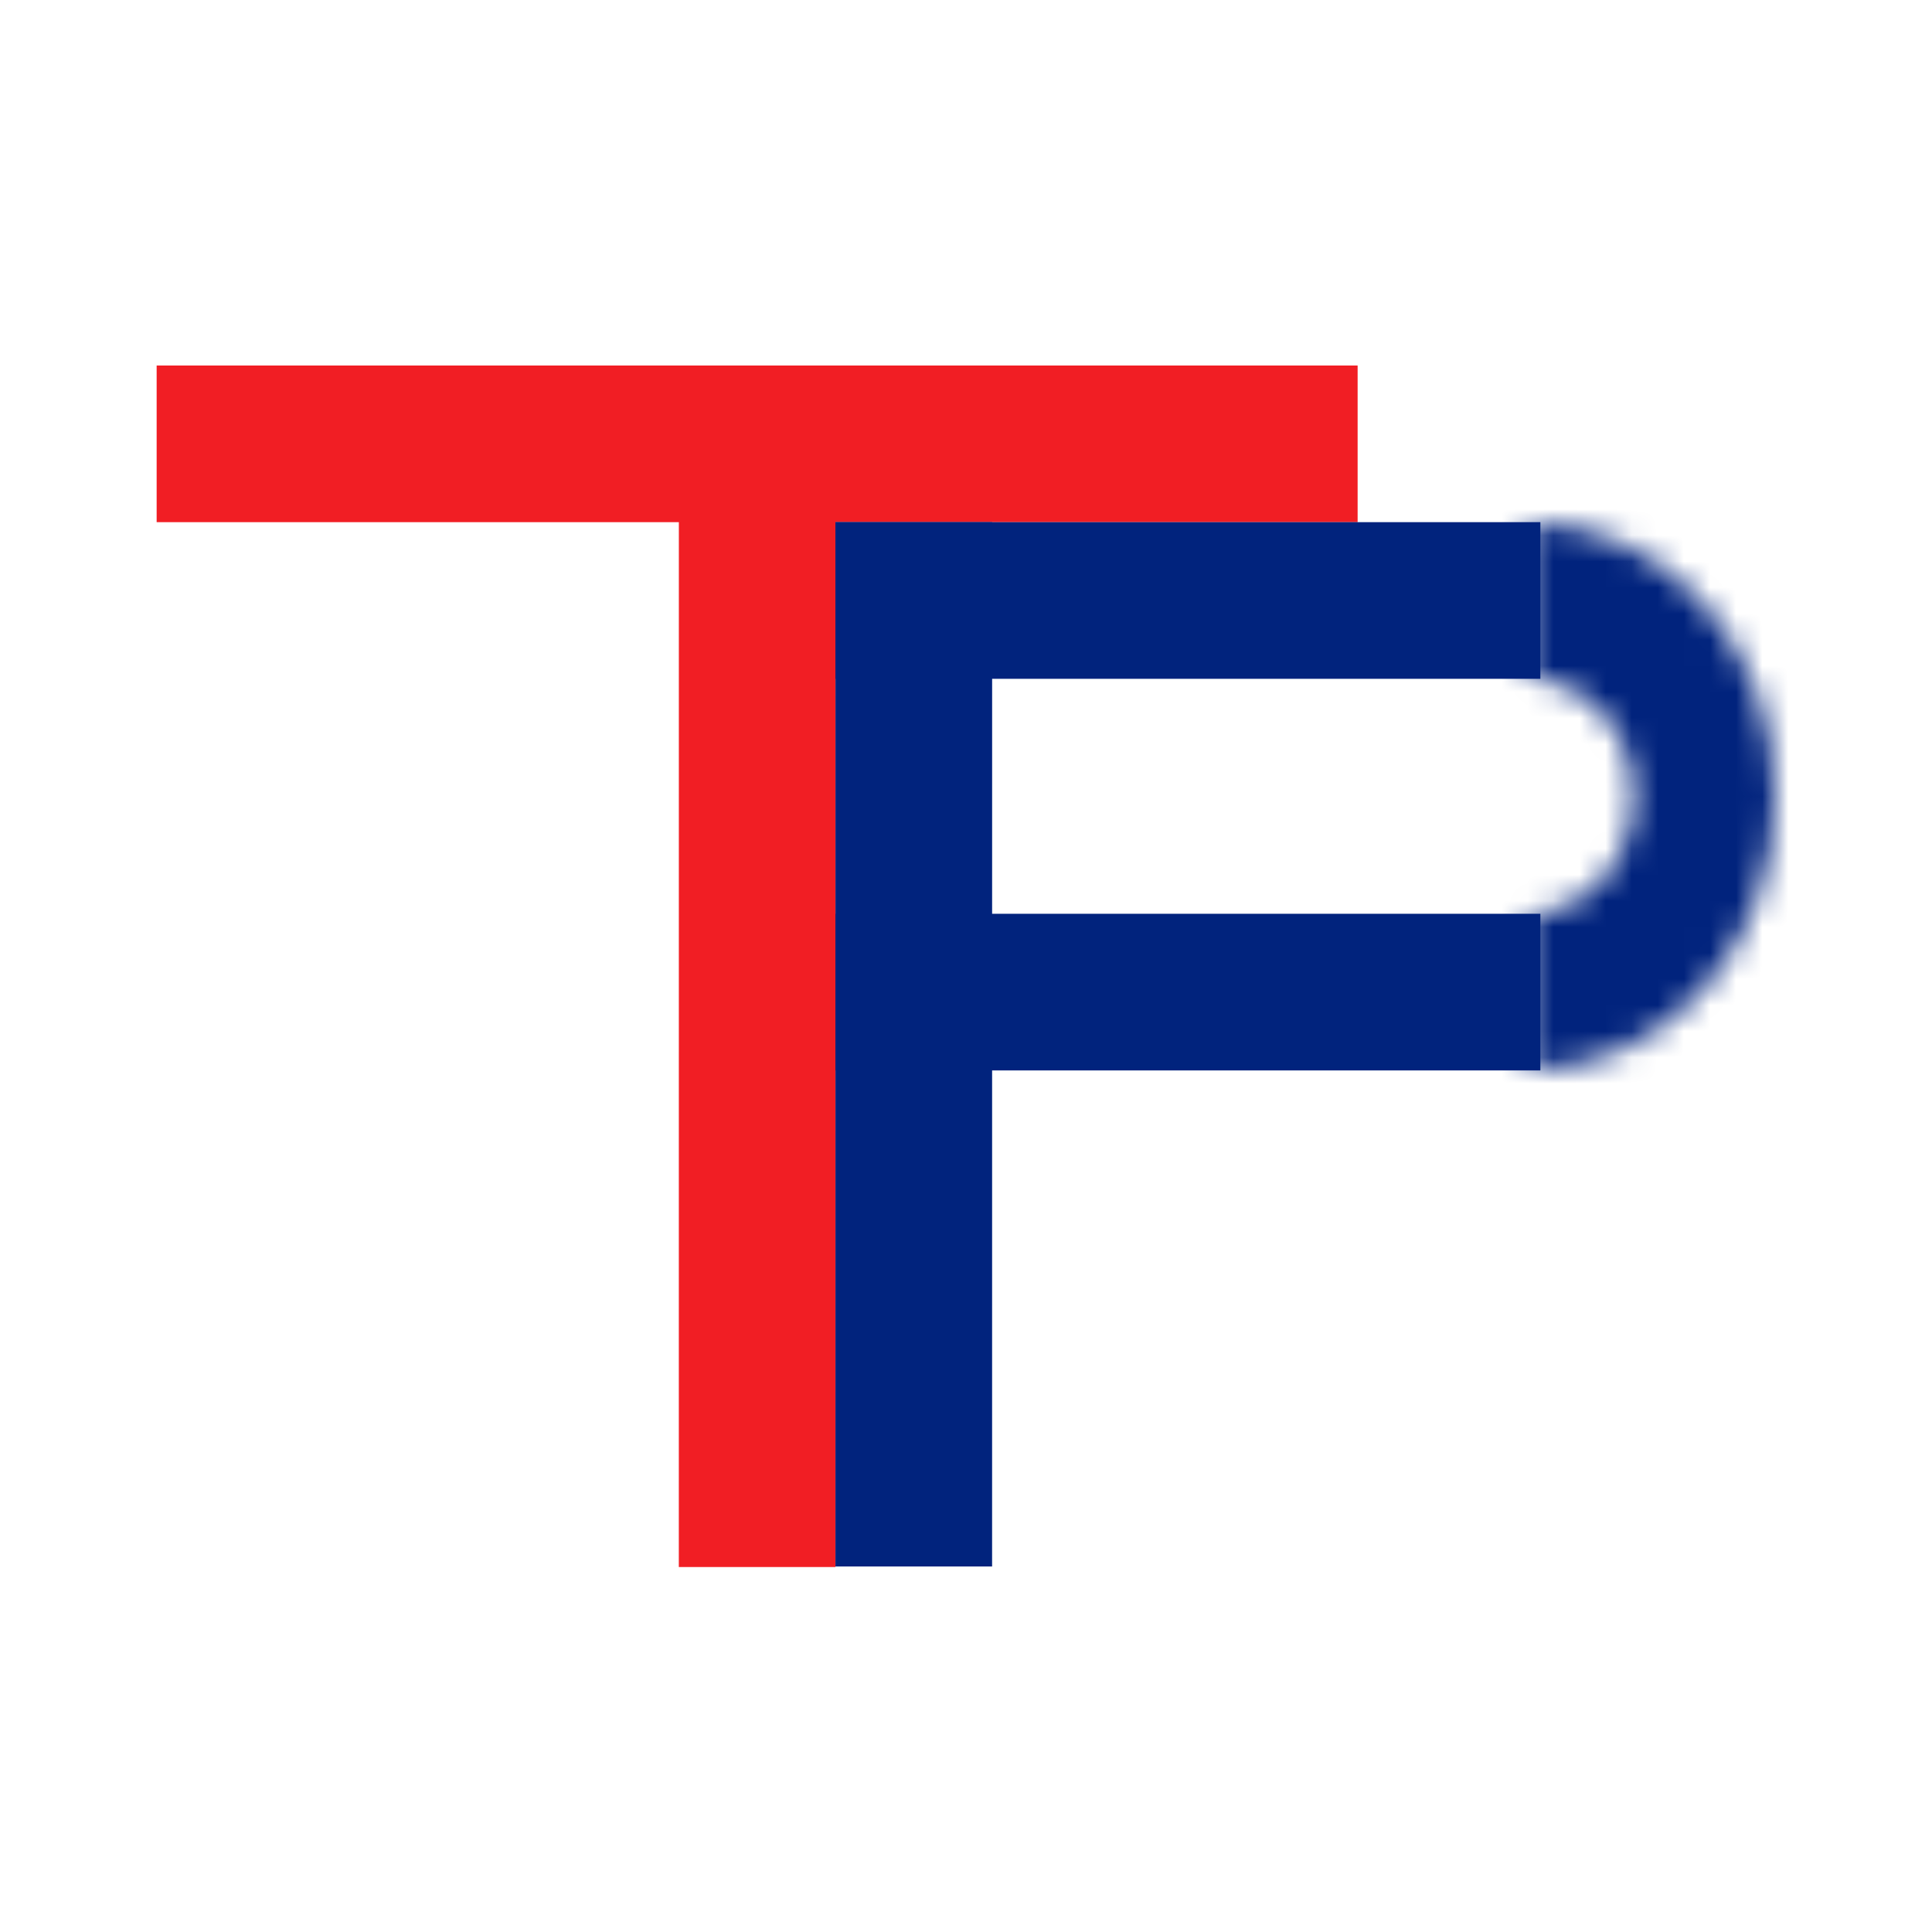 <svg width="74" height="74" viewBox="0 0 74 74" fill="none" xmlns="http://www.w3.org/2000/svg">
<rect x="6" y="14" width="46" height="6" fill="#F11E24"/>
<rect x="32.002" y="14.021" width="46" height="6" transform="rotate(90.002 32.002 14.021)" fill="#F11E24"/>
<rect x="32.5" y="20.5" width="26" height="5" fill="#01237D" stroke="#01237D"/>
<rect x="32.5" y="35.5" width="26" height="5" fill="#01237D" stroke="#01237D"/>
<rect x="37.501" y="20.5" width="39" height="5" transform="rotate(90.002 37.501 20.5)" fill="#01237D" stroke="#01237D"/>
<mask id="path-6-inside-1_160_2" fill="white">
<path d="M58.5 41C61.02 41 63.436 39.894 65.218 37.925C66.999 35.956 68 33.285 68 30.5C68 27.715 66.999 25.044 65.218 23.075C63.436 21.106 61.02 20 58.5 20L58.5 25.996C59.581 25.996 60.617 26.471 61.381 27.315C62.145 28.16 62.575 29.305 62.575 30.5C62.575 31.695 62.145 32.84 61.381 33.685C60.617 34.529 59.581 35.004 58.5 35.004V41Z"/>
</mask>
<path d="M58.5 41C61.02 41 63.436 39.894 65.218 37.925C66.999 35.956 68 33.285 68 30.5C68 27.715 66.999 25.044 65.218 23.075C63.436 21.106 61.02 20 58.5 20L58.5 25.996C59.581 25.996 60.617 26.471 61.381 27.315C62.145 28.16 62.575 29.305 62.575 30.5C62.575 31.695 62.145 32.84 61.381 33.685C60.617 34.529 59.581 35.004 58.5 35.004V41Z" stroke="#01237D" stroke-width="12" mask="url(#path-6-inside-1_160_2)"/>
</svg>
